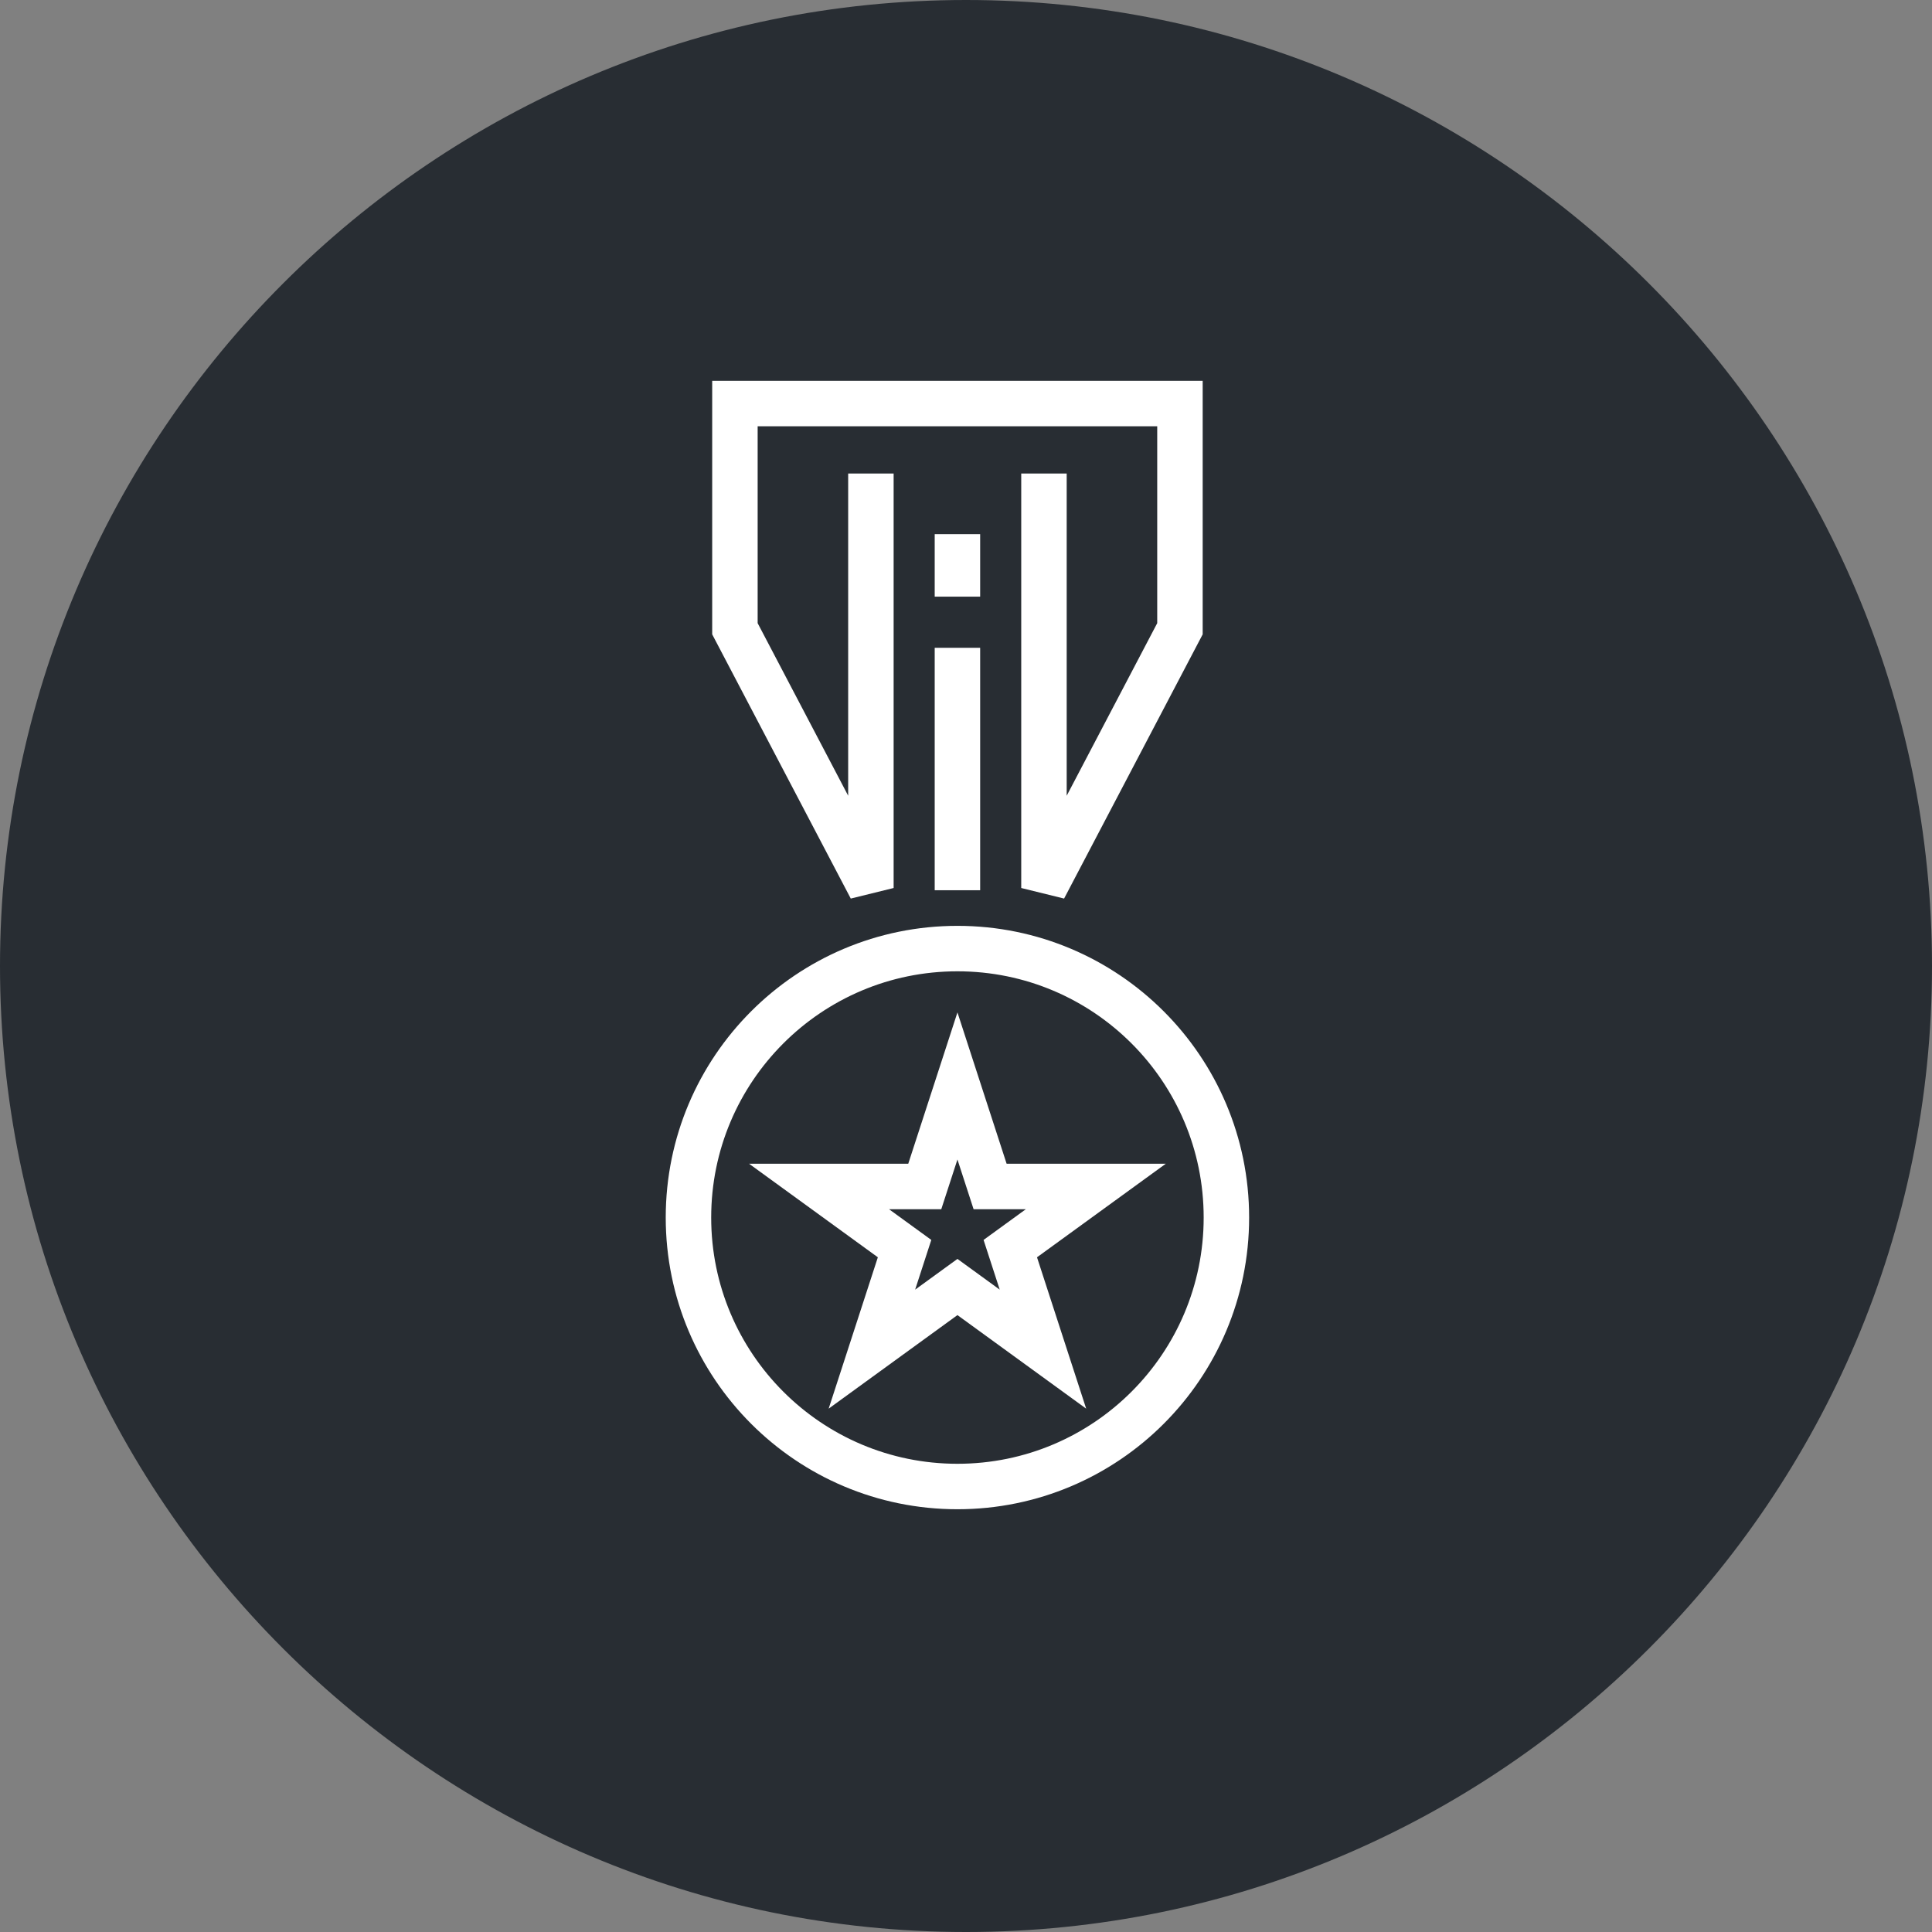 <?xml version="1.0" encoding="utf-8"?>
<!-- Generator: Adobe Illustrator 16.0.0, SVG Export Plug-In . SVG Version: 6.00 Build 0)  -->
<!DOCTYPE svg PUBLIC "-//W3C//DTD SVG 1.1//EN" "http://www.w3.org/Graphics/SVG/1.1/DTD/svg11.dtd">
<svg version="1.1" xmlns="http://www.w3.org/2000/svg" xmlns:xlink="http://www.w3.org/1999/xlink" x="0px" y="0px" width="170px"
	 height="170px" viewBox="0 0 170 170" enable-background="new 0 0 170 170" xml:space="preserve">
<rect x="0" y="0" width="170" height="170" fill="#808080" stroke="none"/>
<g id="Background">
</g>
<g id="Circle">
	<g>
		<path fill="#282D33" d="M85,170c-46.869,0-85-38.131-85-85S38.131,0,85,0s85,38.131,85,85S131.869,170,85,170z"/>
	</g>
</g>
<g id="TEXT">
</g>
<g id="Icons">
	<g>
		<polyline fill="none" stroke="#FFFFFF" stroke-width="4" points="76.632,41.668 76.632,78.137 64.667,55.324 64.667,35.511 
			103.826,35.511 103.826,55.324 91.86,78.137 91.86,41.668 		"/>
		<circle fill="none" stroke="#FFFFFF" stroke-width="4" cx="84.246" cy="107.134" r="23.667"/>
		<polygon fill="none" stroke="#FFFFFF" stroke-width="4" points="84.247,95.554 87.121,104.4 96.422,104.4 88.897,109.867 
			91.771,118.714 84.247,113.246 76.72,118.714 79.595,109.867 72.07,104.4 81.372,104.4 		"/>
		<line fill="none" stroke="#FFFFFF" stroke-width="4" x1="84.246" y1="78.334" x2="84.246" y2="57.001"/>
		<line fill="none" stroke="#FFFFFF" stroke-width="4" x1="84.246" y1="52.5" x2="84.246" y2="47.001"/>
	</g>
</g>
</svg>
